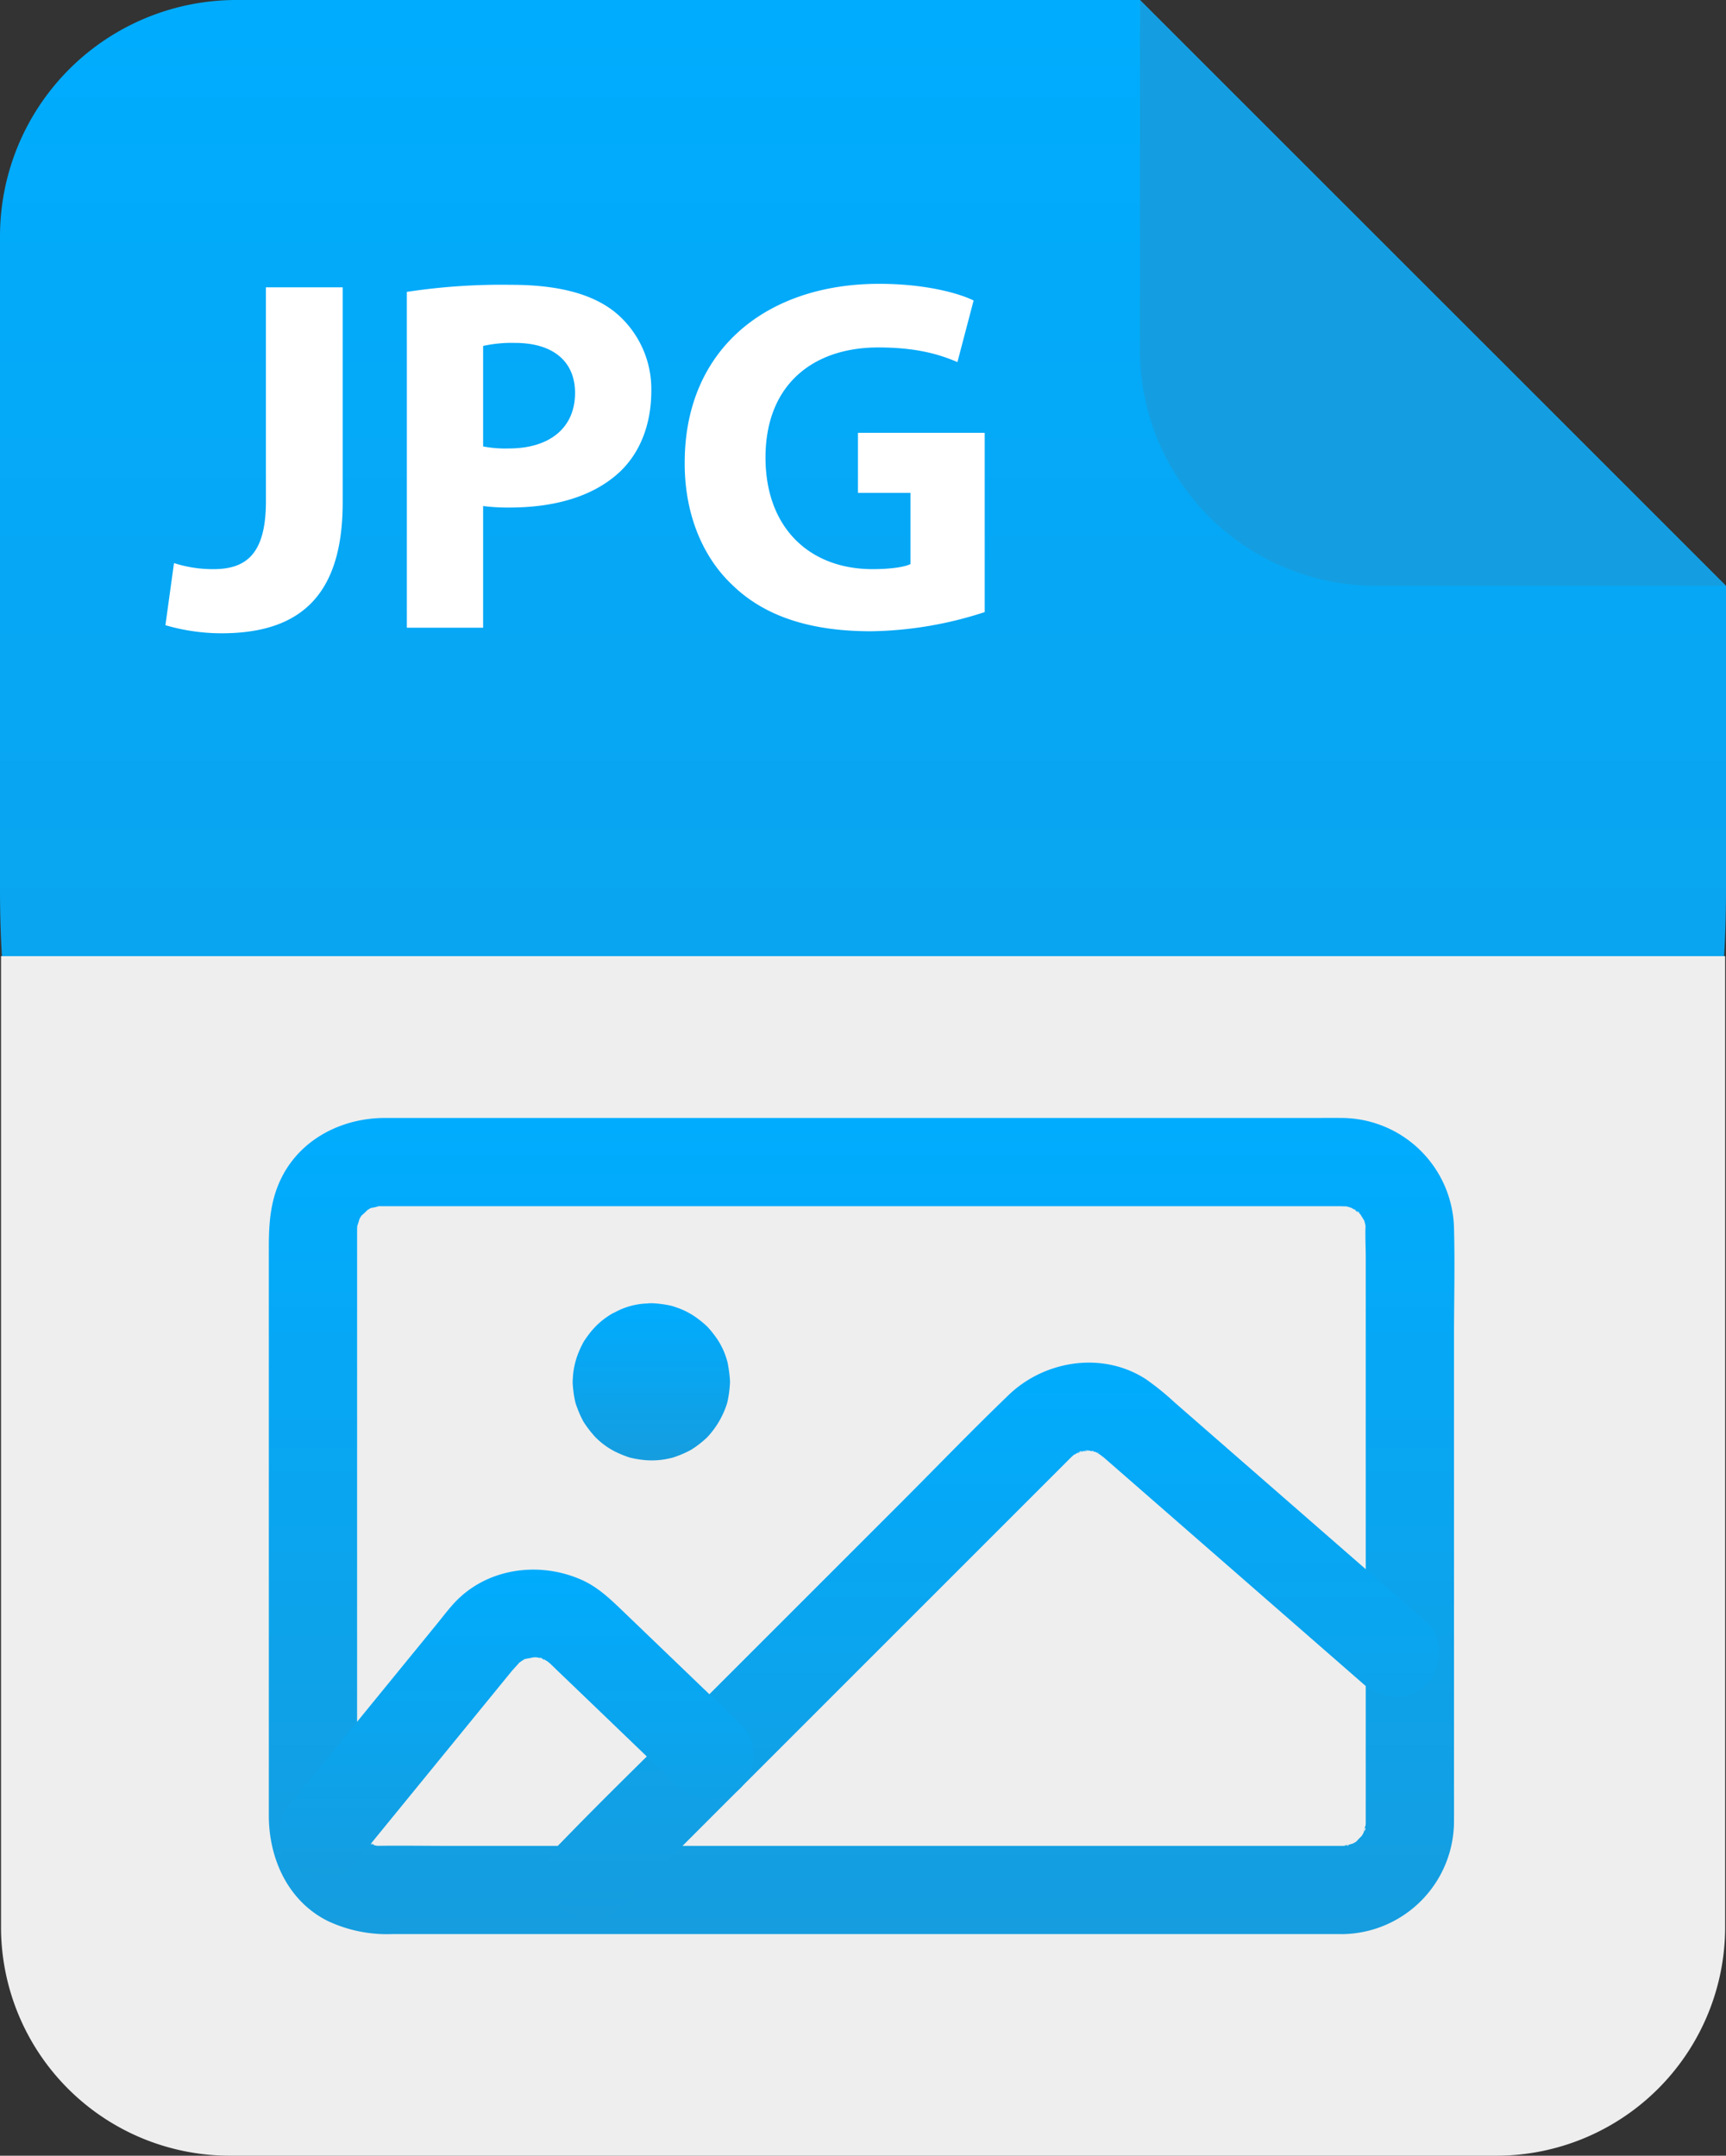 <svg xmlns="http://www.w3.org/2000/svg" xmlns:xlink="http://www.w3.org/1999/xlink" width="309.335" height="386.369" viewBox="0 0 309.335 386.369">
  <rect x="0" y="0" width="309.335" height="386.369" fill="#333333" stroke="none"/>
  <defs>
    <linearGradient id="linear-gradient" x1="0.5" x2="0.5" y2="1" gradientUnits="objectBoundingBox">
      <stop offset="0" stop-color="#00acfe"/>
      <stop offset="1" stop-color="#159ddf"/>
    </linearGradient>
  </defs>
  <g id="Group_300" data-name="Group 300" transform="translate(-247.818 -149.631)">
    <g id="Group_290" data-name="Group 290">
      <g id="Group_284" data-name="Group 284">
        <path id="Path_171" data-name="Path 171" d="M557.153,254.641v54.5c0,208.063-309.335,208.063-309.335,0V191.99a42.355,42.355,0,0,1,42.359-42.359H452.115l83.052,83.024Z" fill="url(#linear-gradient)"/>
      </g>
      <g id="Group_289" data-name="Group 289">
        <path id="Path_176" data-name="Path 176" d="M557.153,254.641H494.447a42.334,42.334,0,0,1-38.112-23.894,40.951,40.951,0,0,1-3.252-9.461,41.441,41.441,0,0,1-.968-9V149.631l83.052,83.024Z" fill="#149ee1"/>
      </g>
      <g id="Group_15102" data-name="Group 15102">
        <path id="Rectangle_4604" data-name="Rectangle 4604" d="M0,0H309a0,0,0,0,1,0,0V174a41,41,0,0,1-41,41H41A41,41,0,0,1,0,174V0A0,0,0,0,1,0,0Z" transform="translate(248 321)" fill="#eee"/>
        <g id="Group_15102-2" data-name="Group 15102" transform="translate(-0.282 17.519)">
          <g id="Group_292" data-name="Group 292">
            <g id="Group_291" data-name="Group 291">
              <path id="Path_177" data-name="Path 177" d="M488.756,462.952h-159.9c-4.386,0-8.779-.071-13.164-.011-1.395.019,1.709.412-.168-.035-.244-.058-.482-.136-.725-.194-1.021-.243.21-.343.5.276-.1-.213-1.071-.541-1.3-.681.044.026-.779-.551-.813-.538.315-.118,1.378,1.3.295.145-.162-.173-.337-.359-.512-.519-.812-.739.494-.063.314.471.044-.129-.69-1.069-.782-1.238a6.123,6.123,0,0,0-.438-.878c.206.087.585,1.818.276.5-.057-.243-.136-.482-.194-.725-.237-1,.283-.833,0,.348a13.194,13.194,0,0,0-.045-2.255V353.465c0-.286,0-.572,0-.858,0-.056,0-.111,0-.167a.16.16,0,0,0,0-.022c.005-.257.036-.524.028-.78-.028-.953-.446,1.7-.04.335.116-.388.722-2.051.192-.957-.547,1.128.278-.505.466-.817.123-.2.292-.4.4-.613.431-.848-1.114.977-.336.452.309-.209,1.8-1.62.8-.874-.987.735.495-.285.82-.464.213-.116.451-.206.657-.332.858-.525-1.5.458-.512.249a7.568,7.568,0,0,0,1.7-.426c-.048.093-1.672.09-.831.136-.224-.012,1.5-.04.78-.028.313-.005.626,0,.939,0H487.993c.51,0,1.037.043,1.543.028,1.059-.031-1.593-.364-.583-.088.242.066.494.1.737.164-.075-.02.948.3.953.291-.05.063-1.454-.761-.748-.326.476.293,1,.563,1.493.838.992.553-.52.08-.433-.36-.014.068.639.585.714.66-.045-.045.636.719.659.714-.109.024-.852-1.356-.5-.634.242.493.593.99.871,1.471.674,1.164-.475-1.5,0,.187.091.322.139.658.233.977.266.911-.036-1.548-.088-.583-.1,1.932.027,3.92.027,5.854V457.867c0,.265,0,.53,0,.795,0,.052,0,.1,0,.156v.015c0-.082-.054,1.033-.044,1.038-.073-.035.344-1.658.105-.841a7.356,7.356,0,0,0-.456,1.69c-.043-.966.675-1.309.221-.526-.122.212-.227.434-.349.646-.161.279-.381.539-.522.826-.354.721.389-.659.5-.634a9.833,9.833,0,0,0-1.191,1.212c-.525.777,1.3-.767.452-.337-.212.107-.41.276-.614.4-.312.188-1.945,1.013-.817.466,1.094-.53-.568.076-.956.191-1.153.343.385-.448.592-.056-.007-.013-1.117.046-1.038.044-4.132.088-8.1,3.574-7.906,7.907.188,4.208,3.476,8,7.906,7.906a20.252,20.252,0,0,0,19.932-20.315c.015-2.686,0-5.373,0-8.06V372.075c0-6.63.182-13.289,0-19.918A20.228,20.228,0,0,0,488.5,332.486c-1.785-.012-3.571,0-5.355,0H317.064c-7.453,0-14.777,3.575-18.335,10.373-2.183,4.17-2.447,8.4-2.447,12.912V457.527c0,7.678,3.408,15.331,10.59,18.9a24.99,24.99,0,0,0,11.516,2.333H488.756c4.136,0,8.1-3.636,7.907-7.906A8.045,8.045,0,0,0,488.756,462.952Z" fill="url(#linear-gradient)"/>
            </g>
          </g>
          <g id="Group_294" data-name="Group 294">
            <g id="Group_293" data-name="Group 293">
              <path id="Path_178" data-name="Path 178" d="M359.543,473.828l18.983-18.984,36.6-36.6,24.223-24.224c.212-.212.422-.428.637-.637s.456-.4.665-.621c.723-.746-1.588.847-.077.1.311-.153.629-.357.929-.525.884-.494.259.3-.433.176a8.577,8.577,0,0,0,1.512-.421c.895-.227.426.336-.555.061a5.874,5.874,0,0,0,1.04-.035c-.082,0,1.038.058,1.04.054-.1.247-1.914-.375-.3.032.159.04,1.244.268,1.257.389s-1.787-1-.434-.14c.3.191.624.369.928.552,1.236.741-.241-.063-.283-.237.046.192.617.539.757.661l13.187,11.507,32.64,28.479.683.6c3.115,2.717,8.159,3.292,11.182,0,2.735-2.98,3.328-8.278,0-11.182l-29.33-25.592-15.737-13.731a48.494,48.494,0,0,0-5.118-4.157c-7.738-5.081-18.172-3.467-24.676,2.793-6.638,6.388-13.041,13.041-19.556,19.555l-37.251,37.251c-7.773,7.773-15.692,15.426-23.331,23.332-.12.123-.243.242-.364.363-2.928,2.928-3.146,8.293,0,11.182a8.05,8.05,0,0,0,11.182,0Z" fill="url(#linear-gradient)"/>
            </g>
          </g>
          <g id="Group_296" data-name="Group 296">
            <g id="Group_295" data-name="Group 295">
              <path id="Path_179" data-name="Path 179" d="M311.477,466.347l23.857-29.234,4.311-5.282c.49-.6,1.024-1.145,1.536-1.726.836-.948-.158.156-.433.264a7.3,7.3,0,0,0,.829-.555c.284-.173.578-.313.864-.479,1.232-.712-.436.313-.537.221s3.138-.54,1.306-.429c-1.294.079-.161.023.154.025.4,0,.809.013,1.211.009,1.374-.014-.547.04-.656-.108a7.167,7.167,0,0,0,.953.214c-.06-.016.918.309.936.293-.244.221-1.549-.781-.524-.211.283.158.582.345.875.491,1.115.553-.174-.108-.352-.352a6.9,6.9,0,0,0,.819.725c.487.452.96.922,1.439,1.383l7.2,6.912,14.494,13.927c2.985,2.867,8.254,3.189,11.182,0,2.849-3.105,3.186-8.121,0-11.182l-12.917-12.41-8.008-7.694c-2.336-2.244-4.637-4.52-7.65-5.865-7.724-3.448-17.277-2.109-23.08,4.382-1.028,1.149-1.965,2.39-2.939,3.583l-14.64,17.94L300.3,455.165c-2.611,3.2-3.364,8.1,0,11.182,2.893,2.656,8.389,3.422,11.181,0Z" fill="url(#linear-gradient)"/>
            </g>
          </g>
          <g id="Group_298" data-name="Group 298">
            <g id="Group_297" data-name="Group 297">
              <path id="Path_180" data-name="Path 180" d="M363.118,379.791a7.6,7.6,0,0,1-.059.854q.141-1.05.283-2.1a6.794,6.794,0,0,1-.445,1.594q.4-.945.8-1.889a6.778,6.778,0,0,1-.829,1.389l1.236-1.6a6.934,6.934,0,0,1-1.024,1.024l1.6-1.236a6.857,6.857,0,0,1-1.39.829l1.889-.8a6.792,6.792,0,0,1-1.594.444l2.1-.282a6.881,6.881,0,0,1-1.709,0l2.1.282a6.779,6.779,0,0,1-1.594-.444l1.888.8a6.822,6.822,0,0,1-1.389-.829l1.6,1.236a6.981,6.981,0,0,1-1.024-1.024l1.237,1.6a6.828,6.828,0,0,1-.83-1.389q.4.945.8,1.889a6.792,6.792,0,0,1-.444-1.594l.282,2.1a6.873,6.873,0,0,1,0-1.708l-.282,2.1a6.806,6.806,0,0,1,.444-1.594l-.8,1.889a6.828,6.828,0,0,1,.83-1.389l-1.237,1.6a6.98,6.98,0,0,1,1.024-1.024l-1.6,1.236a6.822,6.822,0,0,1,1.389-.829l-1.888.8a6.779,6.779,0,0,1,1.594-.444l-2.1.282a6.881,6.881,0,0,1,1.709,0l-2.1-.282a6.792,6.792,0,0,1,1.594.444l-1.889-.8a6.811,6.811,0,0,1,1.39.829l-1.6-1.236a6.884,6.884,0,0,1,1.024,1.024l-1.236-1.6a6.778,6.778,0,0,1,.829,1.389l-.8-1.889a6.808,6.808,0,0,1,.445,1.594q-.141-1.05-.283-2.1a7.6,7.6,0,0,1,.059.854,8.2,8.2,0,0,0,2.315,5.591,7.906,7.906,0,0,0,11.182,0,8.133,8.133,0,0,0,2.316-5.591,21.085,21.085,0,0,0-.341-2.956,6.793,6.793,0,0,0-.243-1.056,13.371,13.371,0,0,0-1.682-3.623,20.225,20.225,0,0,0-1.752-2.22,17.614,17.614,0,0,0-2.254-1.834,13.567,13.567,0,0,0-3.506-1.718,6.423,6.423,0,0,0-1.034-.3,20.439,20.439,0,0,0-3.029-.39,6.688,6.688,0,0,0-1.03.042,12.914,12.914,0,0,0-5.669,1.534,6.985,6.985,0,0,0-.93.5,13.574,13.574,0,0,0-3.032,2.528,19.592,19.592,0,0,0-1.7,2.259,17.6,17.6,0,0,0-1.21,2.682,14.1,14.1,0,0,0-.756,3.949,6.313,6.313,0,0,0-.008,1.117,20.6,20.6,0,0,0,.428,3.017,7.042,7.042,0,0,0,.305.942,18.031,18.031,0,0,0,1.2,2.688,19.173,19.173,0,0,0,1.695,2.266,6.891,6.891,0,0,0,.716.763,13.623,13.623,0,0,0,3.223,2.293,19.279,19.279,0,0,0,2.659,1.081,18.034,18.034,0,0,0,3,.476,13.972,13.972,0,0,0,4.06-.323,6.615,6.615,0,0,0,1.194-.341,17.759,17.759,0,0,0,2.764-1.23,18.2,18.2,0,0,0,2.39-1.8,6.975,6.975,0,0,0,.8-.8,15.791,15.791,0,0,0,3.057-5.231A6.569,6.569,0,0,0,378.55,383a19.943,19.943,0,0,0,.381-3.206,8.123,8.123,0,0,0-2.316-5.591,7.909,7.909,0,0,0-11.182,0A8.3,8.3,0,0,0,363.118,379.791Z" fill="url(#linear-gradient)"/>
            </g>
          </g>
        </g>
      </g>
      <g id="Group_15103" data-name="Group 15103" transform="translate(277.464 200.5)">
        <g id="Group_14671" data-name="Group 14671" transform="translate(0 0)">
          <path id="Path_38249" data-name="Path 38249" d="M254.282,220.705h13.76v38.559c0,17.381-8.327,23.444-21.724,23.444a35.925,35.925,0,0,1-10.046-1.448l1.538-11.134a22.665,22.665,0,0,0,7.06,1.088c5.794,0,9.413-2.627,9.413-12.132Z" transform="translate(-236.271 -220.073)" fill="#fff"/>
          <path id="Path_38250" data-name="Path 38250" d="M265.1,221.671a112.862,112.862,0,0,1,18.647-1.268c8.508,0,14.574,1.632,18.646,4.891a17.834,17.834,0,0,1,6.518,14.12c0,5.972-1.991,11.044-5.612,14.481-4.706,4.436-11.678,6.428-19.823,6.428a34.783,34.783,0,0,1-4.707-.271v21.814H265.1Zm13.669,27.7a21.091,21.091,0,0,0,4.617.363c7.331,0,11.858-3.712,11.858-9.957,0-5.612-3.894-8.961-10.774-8.961a23.467,23.467,0,0,0-5.7.544Z" transform="translate(-221.83 -220.225)" fill="#fff"/>
          <path id="Path_38251" data-name="Path 38251" d="M352.045,279.118a68.236,68.236,0,0,1-20.368,3.44c-11.134,0-19.189-2.805-24.8-8.237-5.612-5.25-8.688-13.213-8.6-22.175.092-20.276,14.844-31.862,34.85-31.862,7.874,0,13.939,1.539,16.927,2.986l-2.9,11.044c-3.349-1.45-7.511-2.625-14.211-2.625-11.5,0-20.184,6.518-20.184,19.733,0,12.581,7.875,20,19.189,20,3.169,0,5.7-.363,6.789-.907V257.756h-9.414V246.987h22.721Z" transform="translate(-205.209 -220.284)" fill="#fff"/>
        </g>
      </g>
    </g>
  </g>
</svg>
